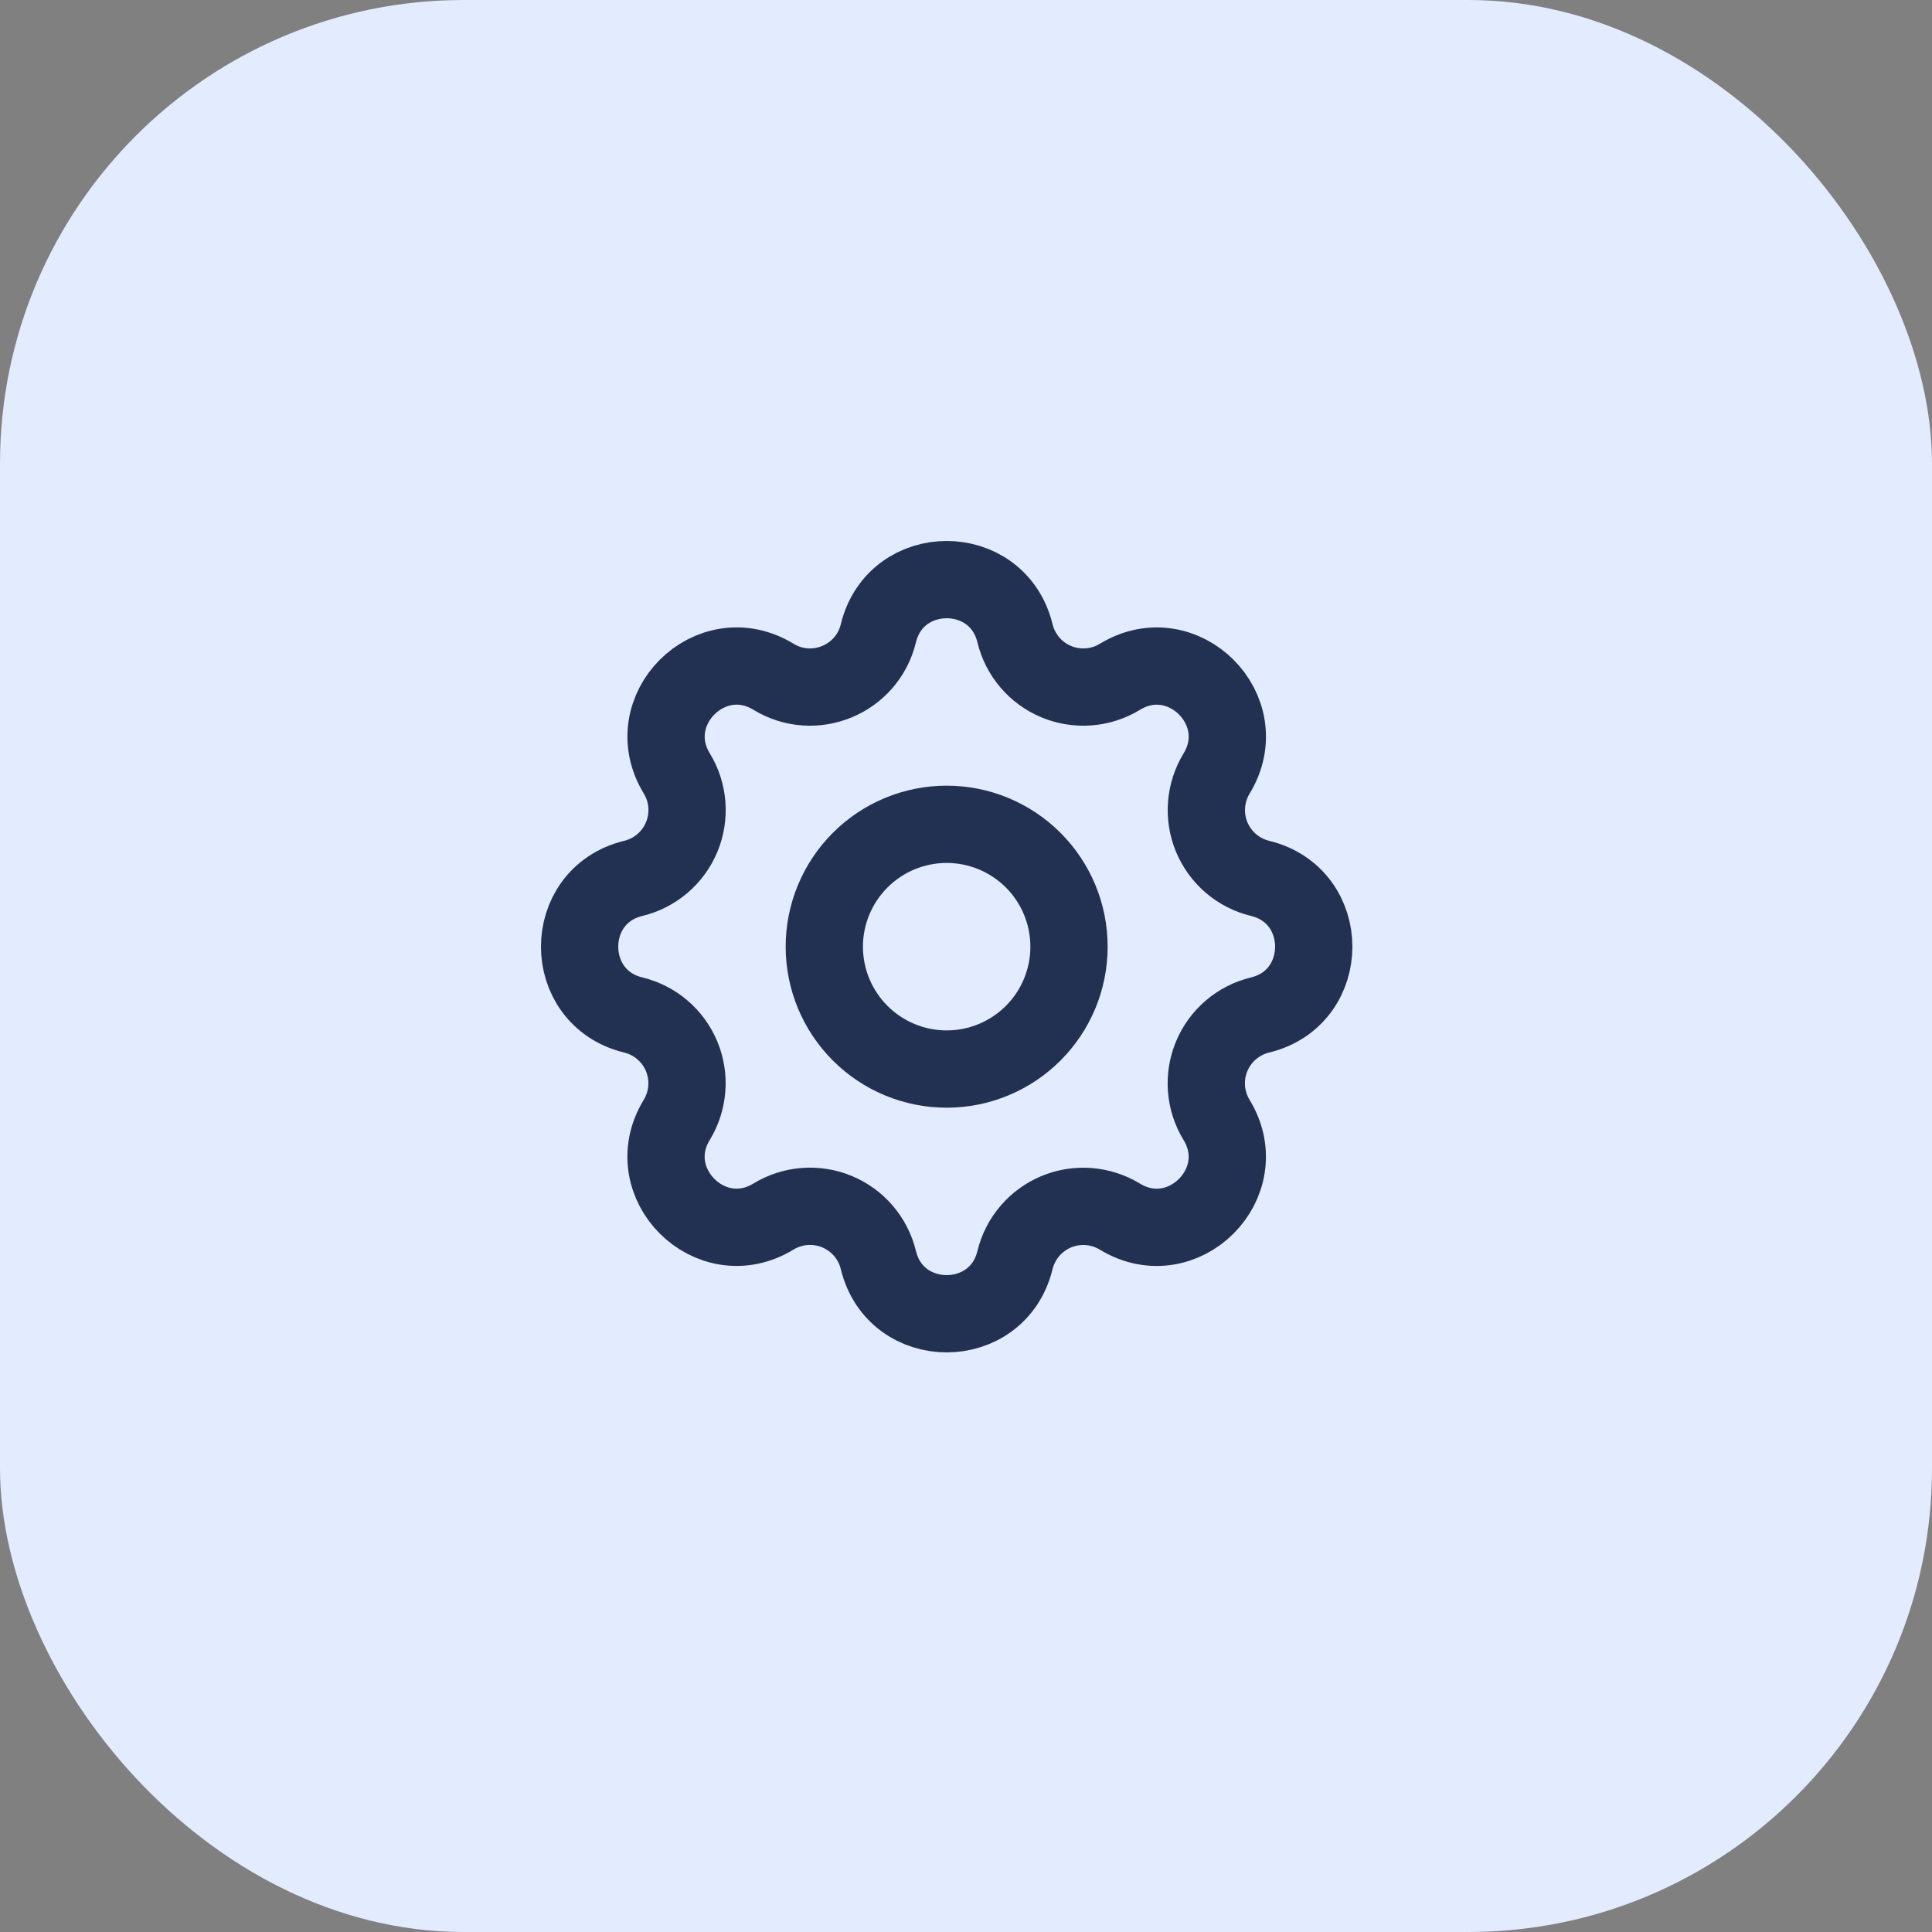 <svg width="50" height="50" viewBox="0 0 50 50" fill="none" xmlns="http://www.w3.org/2000/svg">
<rect x="0" y="0" width="50" height="50" fill="#808080" stroke="none"/>
<rect width="50" height="50" rx="12" fill="#E3EBFF"/>
<path d="M22.732 16.39C23.182 14.537 25.818 14.537 26.268 16.39C26.335 16.669 26.468 16.927 26.654 17.145C26.84 17.363 27.075 17.533 27.34 17.643C27.605 17.753 27.892 17.798 28.177 17.776C28.463 17.754 28.739 17.665 28.984 17.515C30.613 16.523 32.478 18.387 31.486 20.017C31.337 20.262 31.248 20.538 31.226 20.823C31.203 21.109 31.249 21.395 31.358 21.66C31.468 21.924 31.638 22.159 31.856 22.346C32.073 22.532 32.332 22.664 32.61 22.732C34.463 23.182 34.463 25.818 32.61 26.268C32.331 26.335 32.073 26.468 31.855 26.654C31.637 26.84 31.467 27.075 31.357 27.34C31.247 27.605 31.202 27.892 31.224 28.177C31.246 28.463 31.335 28.739 31.485 28.984C32.477 30.613 30.613 32.478 28.983 31.486C28.738 31.337 28.462 31.248 28.177 31.226C27.891 31.203 27.605 31.249 27.34 31.358C27.076 31.468 26.841 31.638 26.654 31.856C26.468 32.073 26.336 32.332 26.268 32.61C25.818 34.463 23.182 34.463 22.732 32.61C22.665 32.331 22.532 32.073 22.346 31.855C22.16 31.637 21.925 31.467 21.66 31.357C21.395 31.247 21.108 31.202 20.823 31.224C20.537 31.246 20.261 31.335 20.016 31.485C18.387 32.477 16.522 30.613 17.514 28.983C17.663 28.738 17.752 28.462 17.774 28.177C17.797 27.891 17.751 27.605 17.642 27.34C17.532 27.076 17.362 26.841 17.144 26.654C16.927 26.468 16.668 26.336 16.39 26.268C14.537 25.818 14.537 23.182 16.39 22.732C16.669 22.665 16.927 22.532 17.145 22.346C17.363 22.16 17.533 21.925 17.643 21.66C17.753 21.395 17.798 21.108 17.776 20.823C17.754 20.537 17.665 20.261 17.515 20.016C16.523 18.387 18.387 16.522 20.017 17.514C21.068 18.156 22.441 17.588 22.732 16.39Z" stroke="#223151" stroke-width="2" stroke-linecap="round" stroke-linejoin="round"/>
<path d="M27.666 24.5C27.666 25.34 27.333 26.145 26.739 26.739C26.145 27.333 25.34 27.667 24.5 27.667C23.66 27.667 22.854 27.333 22.261 26.739C21.667 26.145 21.333 25.34 21.333 24.5C21.333 23.66 21.667 22.855 22.261 22.261C22.854 21.667 23.66 21.333 24.5 21.333C25.34 21.333 26.145 21.667 26.739 22.261C27.333 22.855 27.666 23.66 27.666 24.5V24.5Z" stroke="#223151" stroke-width="2" stroke-linecap="round" stroke-linejoin="round"/>
</svg>
